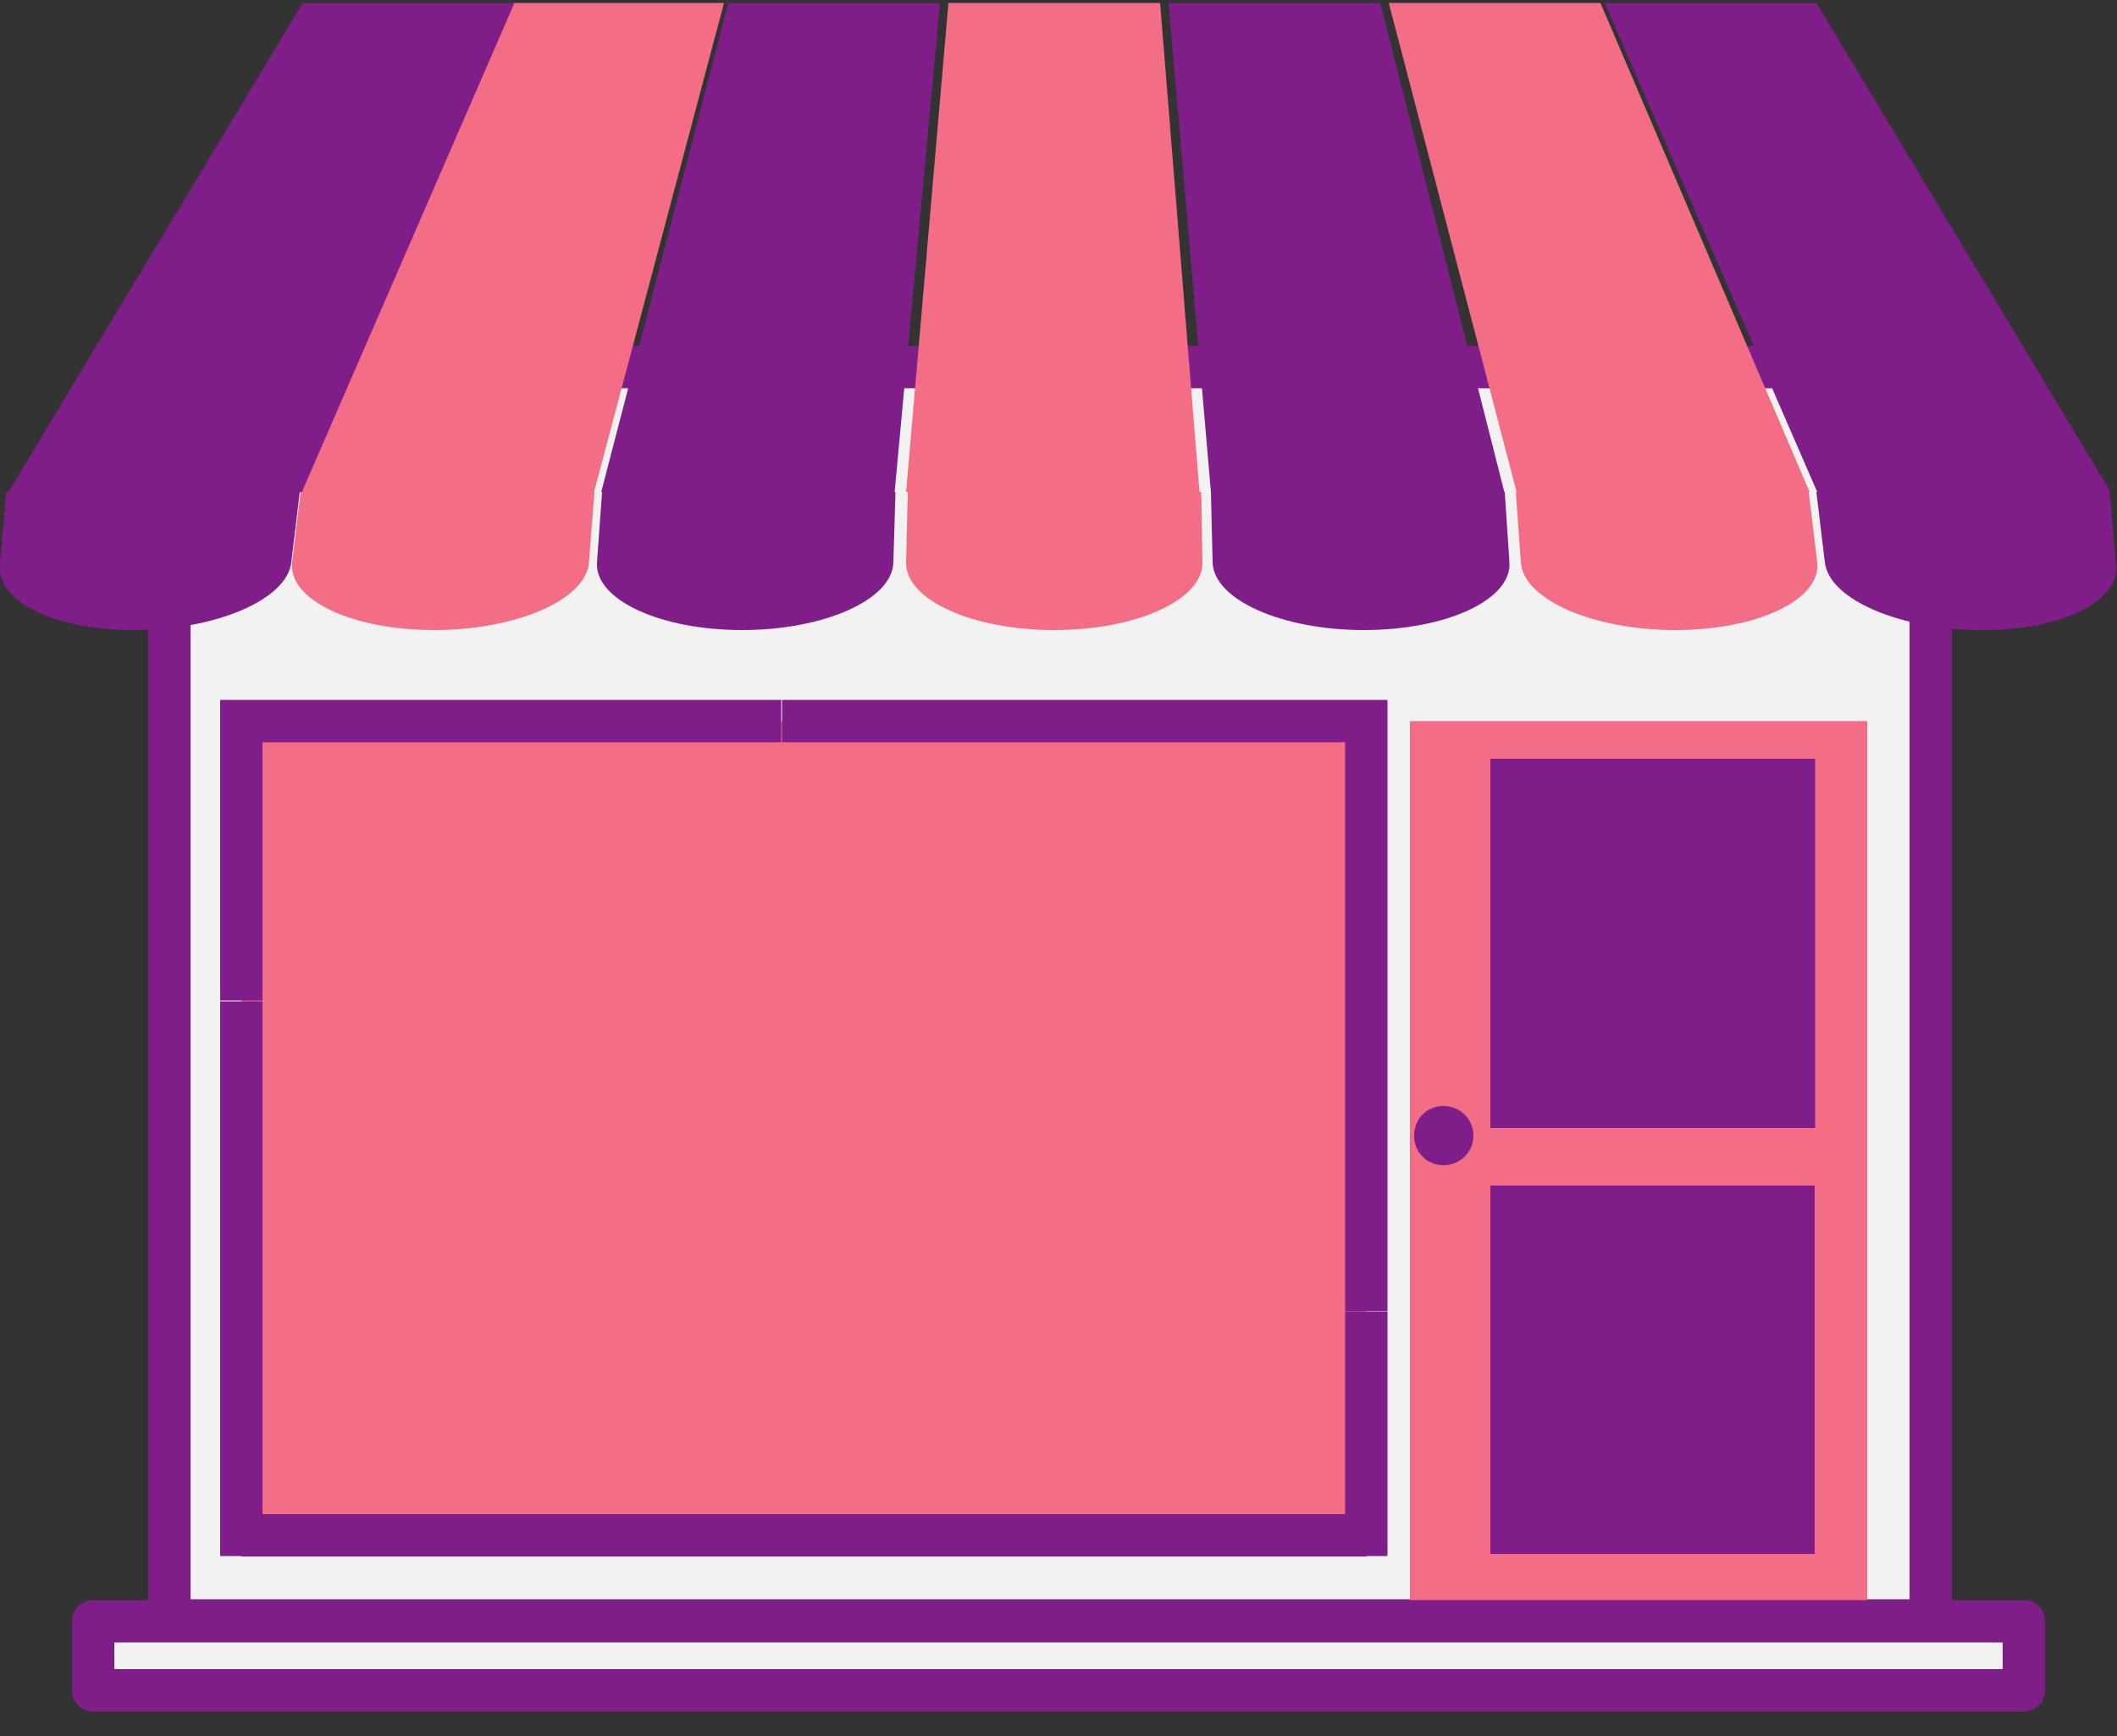 <svg xmlns="http://www.w3.org/2000/svg" width="50" height="41" xmlns:xlink="http://www.w3.org/1999/xlink"><rect width="100%" height="100%" fill="#333333" stroke="none"/><title>Layer 8</title><desc>Created using Figma</desc><g><g><g><g id="Vector" transform="translate(-11270 -2661) translate(11274 2669.67)"><use fill="#F2F2F2" xlink:href="#a"/><use fill="#7F1E88" xlink:href="#b"/></g><use id="Vector" fill="#F26D85" xlink:href="#c" transform="translate(-11270 -2661) translate(11277.1 2661.07)"/><use id="Vector" fill="#F26D85" xlink:href="#d" transform="translate(-11270 -2661) translate(11276.9 2672.62)"/><use id="Vector" fill="#7F1E88" xlink:href="#e" transform="translate(-11270 -2661) translate(11284.2 2661.07)"/><use id="Vector" fill="#7F1E88" xlink:href="#f" transform="translate(-11270 -2661) translate(11284.1 2672.62)"/><use id="Vector" fill="#F26D85" xlink:href="#g" transform="translate(-11270 -2661) translate(11291.4 2672.62)"/><use id="Vector" fill="#F26D85" xlink:href="#h" transform="translate(-11270 -2661) translate(11291.4 2661.07)"/><use id="Vector" fill="#7F1E88" xlink:href="#i" transform="translate(-11270 -2661) translate(11297.6 2661.07)"/><use id="Vector" fill="#7F1E88" xlink:href="#j" transform="translate(-11270 -2661) translate(11298.6 2672.62)"/><use id="Vector" fill="#F26D85" xlink:href="#k" transform="translate(-11270 -2661) translate(11302.8 2661.07)"/><use id="Vector" fill="#F26D85" xlink:href="#l" transform="translate(-11270 -2661) translate(11305.8 2672.62)"/><use id="Vector" fill="#7F1E88" xlink:href="#m" transform="translate(-11270 -2661) translate(11307.9 2661.07)"/><use id="Vector" fill="#7F1E88" xlink:href="#n" transform="translate(-11270 -2661) translate(11312.9 2672.62)"/><use id="Vector" fill="#7F1E88" xlink:href="#o" transform="translate(-11270 -2661) translate(11270.2 2661.07)"/><use id="Vector" fill="#7F1E88" xlink:href="#p" transform="translate(-11270 -2661) translate(11270 2672.62)"/><g id="Vector" transform="translate(-11270 -2661) translate(11275.7 2678.03)"><use fill="#F26D85" xlink:href="#q"/><use fill="#7F1E88" xlink:href="#r"/></g><use id="Vector" fill="#F26D85" xlink:href="#s" transform="translate(-11270 -2661) translate(11303.3 2678.03)"/><use id="Vector" fill="#7F1E88" xlink:href="#t" transform="translate(-11270 -2661) translate(11305.2 2678.92)"/><use id="Vector" fill="#7F1E88" xlink:href="#u" transform="translate(-11270 -2661) translate(11305.2 2689)"/><use id="Vector" fill="#7F1E88" xlink:href="#v" transform="translate(-11270 -2661) translate(11303.4 2687.12)"/><g transform="translate(-11270 -2661) translate(11272.2 2699.29)"><use fill="#F2F2F2" xlink:href="#w"/><use fill="#7F1E88" xlink:href="#x"/></g></g></g></g><defs><path id="a" d="M41.6 0H0v29.6h41.6V0z"/><path id="b" d="M0 0v-.5h-.5V0H0zm41.6 0h.5v-.5h-.5V0zm0 29.6v.5h.5v-.5h-.5zM0 29.6h-.5v.5H0v-.5zM0 .5h41.6v-1H0v1zM41.1 0v29.6h1V0h-1zm.5 29.1H0v1h41.6v-1zm-41.1.5V0h-1v29.6h1z"/><path id="c" d="M10 0H5.02L0 11.55h6.93L10 0z"/><path id="d" d="M.2 0L0 1.66c-.1.88 1.4 1.6 3.35 1.6 1.95 0 3.6-.72 3.66-1.6L7.14 0H.2z"/><path id="e" d="M8 0H3L0 11.55h6.93L8 0z"/><path id="f" d="M.12 0L0 1.66c-.06.88 1.48 1.6 3.43 1.6 1.94 0 3.55-.72 3.57-1.6L7.05 0H.12z"/><path id="g" d="M.04 0L0 1.66c-.02.88 1.55 1.6 3.5 1.6s3.52-.72 3.5-1.6L6.97 0H.04z"/><path id="h" d="M6 0H1L0 11.55h6.93L6 0z"/><path id="i" d="M5 0H0l1 11.55h6.93L5 0z"/><path id="j" d="M0 0l.04 1.66c.02.88 1.63 1.6 3.57 1.6 1.96 0 3.5-.72 3.44-1.6L6.94 0H0z"/><path id="k" d="M5 0H0l3.02 11.55h6.92L5 0z"/><path id="l" d="M6.93 0H0l.12 1.66c.06.88 1.7 1.6 3.65 1.6 1.94 0 3.45-.72 3.35-1.6L6.92 0z"/><path id="m" d="M5 0H0l5.02 11.55h6.93L5 0z"/><path id="n" d="M6.93 0H0l.2 1.66c.1.88 1.78 1.6 3.72 1.6 1.95 0 3.3-.72 3.15-1.6L6.93 0z"/><path id="o" d="M11.95 0h-5L0 11.55h6.93L11.95 0z"/><path id="p" d="M.15 0L0 1.66c-.13.88 1.2 1.6 3.16 1.6 1.94 0 3.62-.72 3.72-1.6L7.08 0H.15z"/><path id="q" d="M12.76 0H0v19.22h26.57V0h-13.8z"/><path id="r" d="M0 0v-.5h-.5V0H0zm0 19.22h-.5v.5H0v-.5zm26.57 0v.5h.5v-.5h-.5zm0-19.22h.5v-.5h-.5V0zm-13.8-.5H2.52v1h10.23v-1zM2.52-.5H0v1h2.53v-1zM-.5 0v6.6h1V0h-1zm0 6.6v12.62h1V6.62h-1zM0 19.73h12.48v-1H0v1zm12.48 0h9.07v-1h-9.07v1zm9.07 0h5.02v-1h-5.02v1zm5.52-.5v-5.28h-1v5.28h1zm0-5.28V0h-1v13.94h1zM26.57-.5h-13.8v1h13.8v-1z"/><path id="s" d="M10.8 0H0v20.9h10.8V0z"/><path id="t" d="M7.67 0H0v8.72h7.67V0z"/><path id="u" d="M0 0V8.7h7.66V0H0z"/><path id="v" d="M.7 1.4c.37 0 .7-.3.7-.7 0-.4-.33-.7-.7-.7-.4 0-.7.3-.7.7 0 .4.3.7.7.7z"/><path id="w" d="M45.6 0H0v1.63h45.6V0z"/><path id="x" d="M0 0v-.5c-.28 0-.5.22-.5.5H0zm45.6 0h.5c0-.28-.22-.5-.5-.5V0zm0 1.63v.5c.28 0 .5-.22.5-.5h-.5zM0 1.63h-.5c0 .28.22.5.5.5v-.5zM0 .5h45.6v-1H0v1zM45.1 0v1.63h1V0h-1zm.5 1.13H0v1h45.6v-1zm-45.1.5V0h-1v1.63h1z"/></defs></svg>